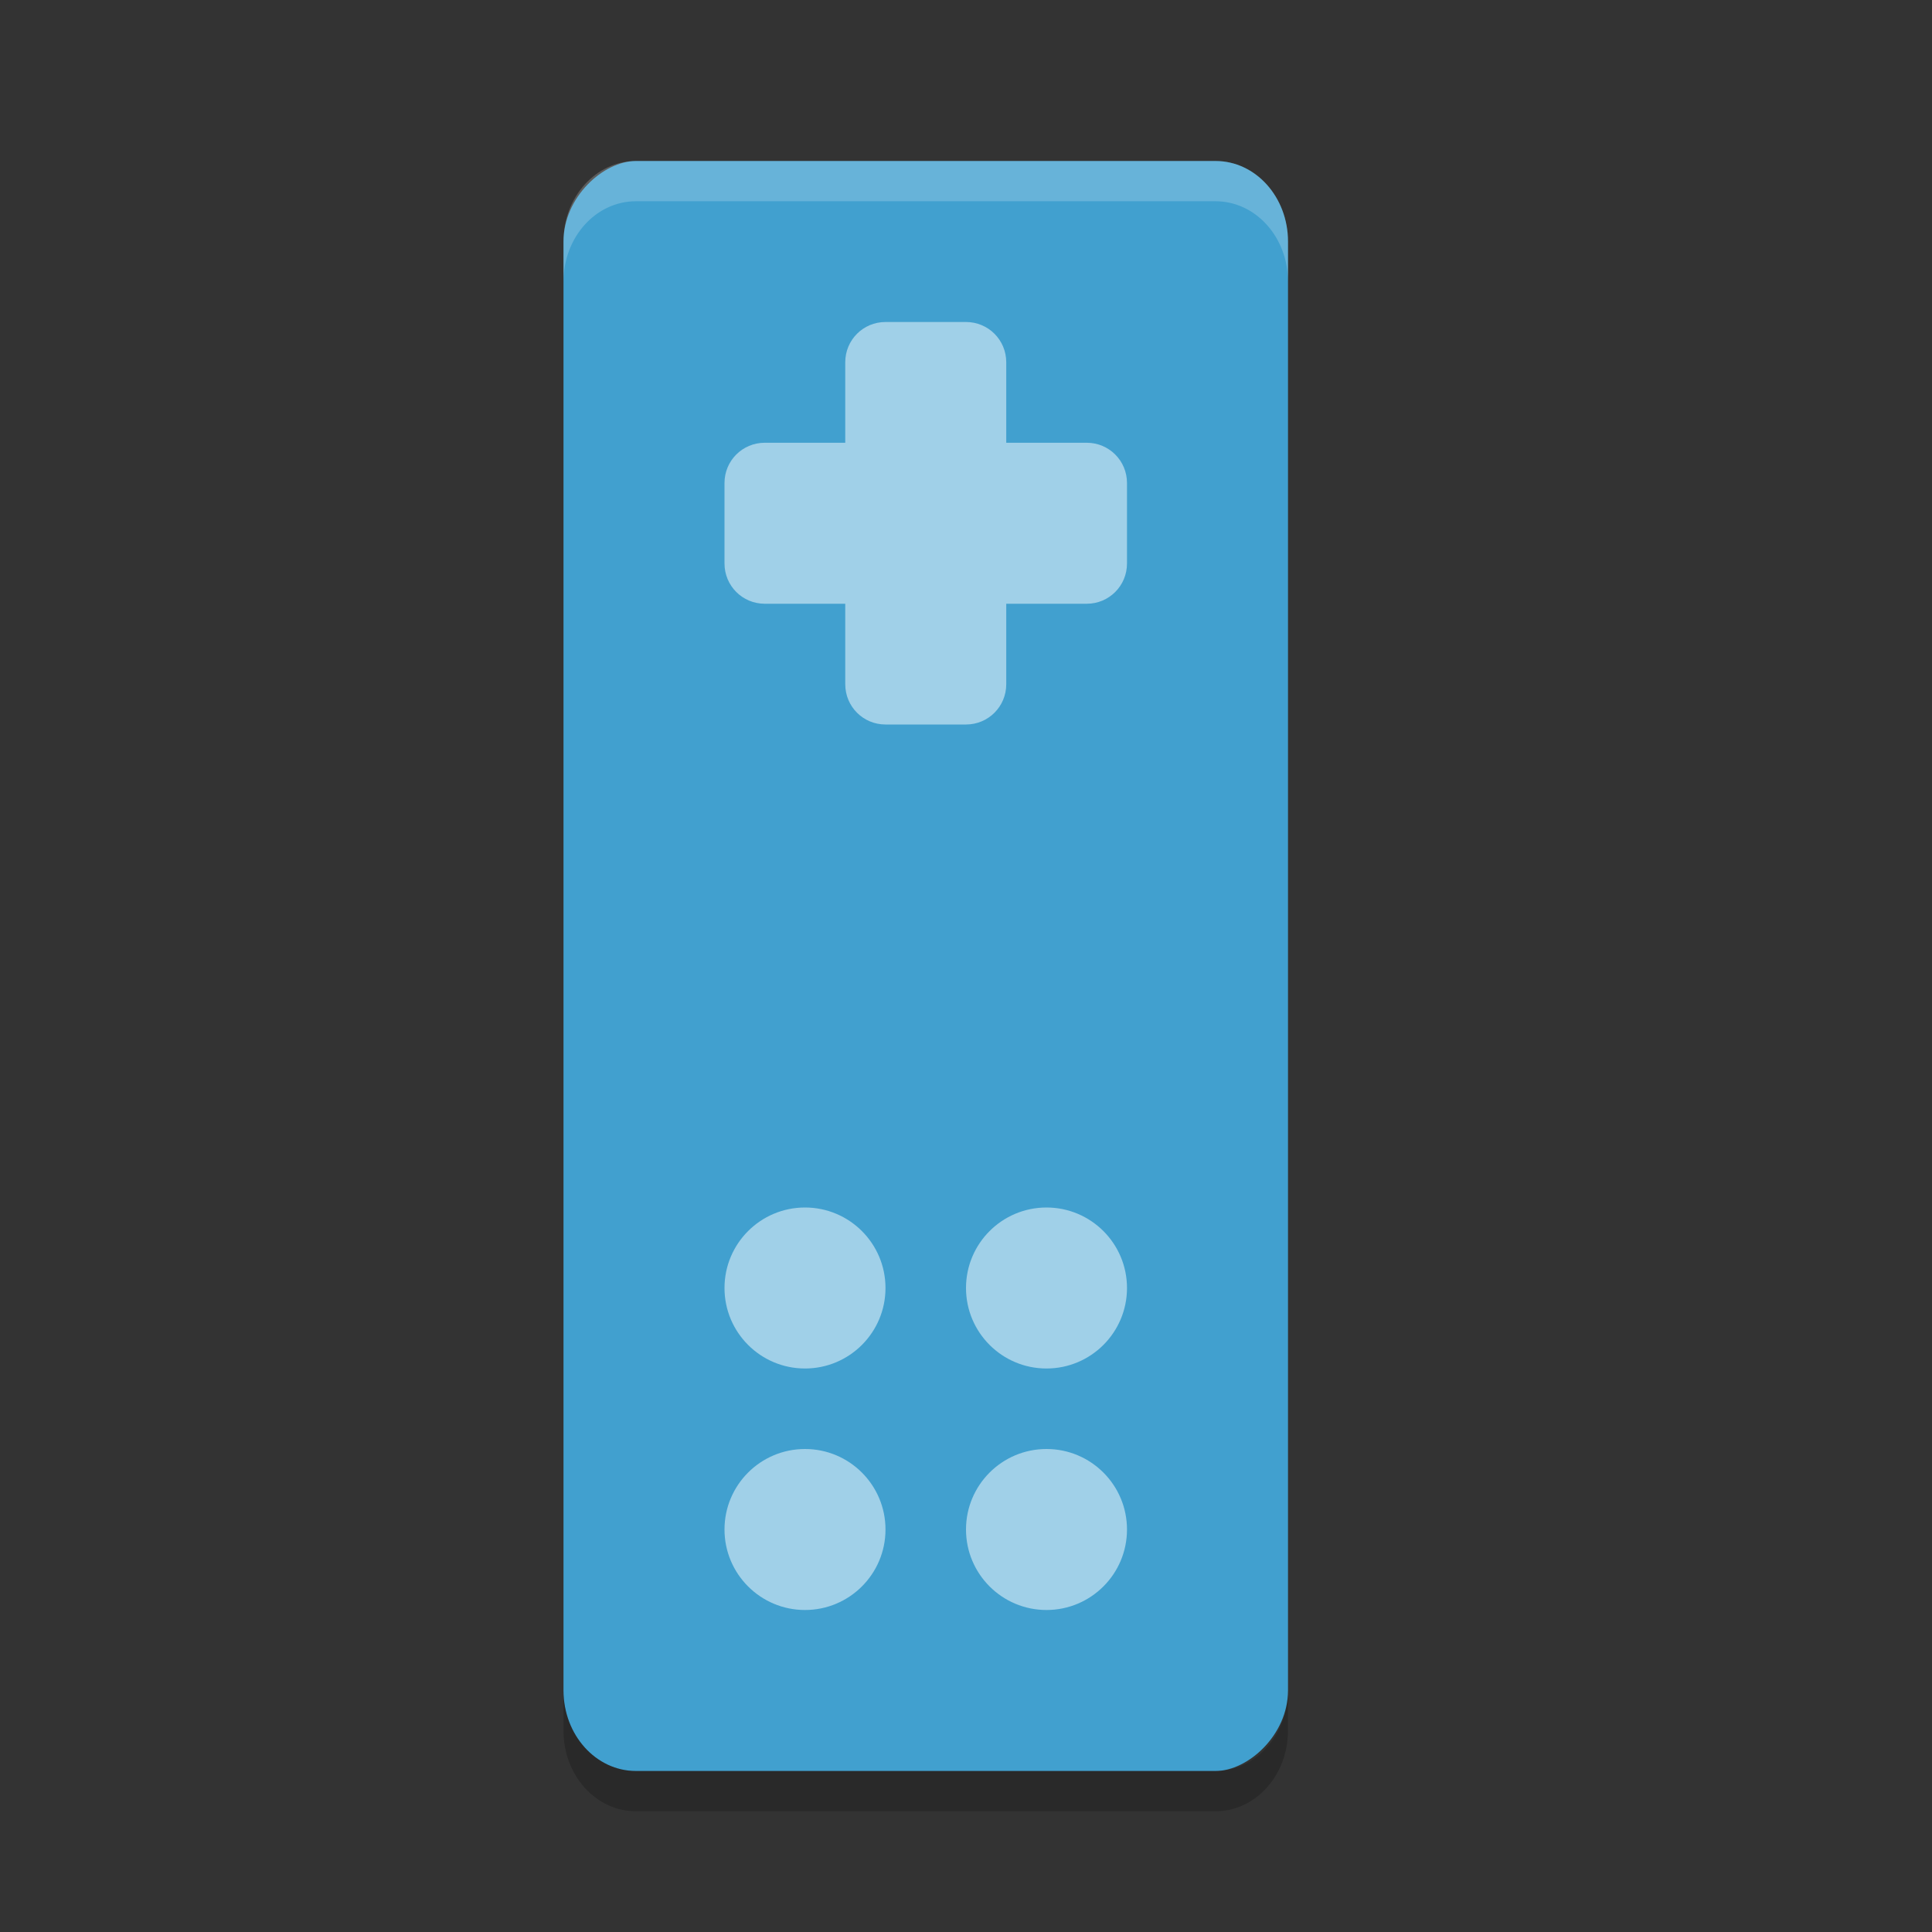 <?xml version="1.0" encoding="UTF-8" standalone="no"?>
<svg
   xmlns:dc="http://purl.org/dc/elements/1.1/"
   xmlns:cc="http://creativecommons.org/ns#"
   xmlns:rdf="http://www.w3.org/1999/02/22-rdf-syntax-ns#"
   xmlns:svg="http://www.w3.org/2000/svg"
   xmlns="http://www.w3.org/2000/svg"
   xmlns:sodipodi="http://sodipodi.sourceforge.net/DTD/sodipodi-0.dtd"
   xmlns:inkscape="http://www.inkscape.org/namespaces/inkscape"
   width="24"
   height="24"
   version="1"
   id="svg18"
   sodipodi:docname="wiimotedev.svg"
   inkscape:version="0.92.5 (2060ec1f9f, 2020-04-08)">
  <rect width="100%" height="100%" fill="#333333" stroke="none"/>
  <defs
     id="defs22" />
  <sodipodi:namedview
     pagecolor="#ffffff"
     bordercolor="#5cadd6"
     borderopacity="1"
     objecttolerance="10"
     gridtolerance="10"
     guidetolerance="10"
     inkscape:pageopacity="0"
     inkscape:pageshadow="2"
     inkscape:window-width="640"
     inkscape:window-height="480"
     id="namedview20"
     showgrid="false"
     inkscape:zoom="9.8333333"
     inkscape:cx="-7.8305085"
     inkscape:cy="12"
     inkscape:current-layer="svg18" />
  <rect
     style="fill:#41a0cf;fill-opacity:1"
     width="20"
     height="9"
     x="2"
     y="-16"
     rx="1"
     ry=".9"
     transform="matrix(0,1,-1,0,0,0)"
     id="rect2" />
  <path
     style="fill:#baddee;fill-opacity:0.784"
     d="m 14,6 c 10e-7,-0.277 -0.223,-0.5 -0.5,-0.5 l -1,-1.25e-5 1.2e-5,-1 c 1e-6,-0.277 -0.223,-0.5 -0.5,-0.5 l -1,0 c -0.277,-5e-7 -0.5,0.223 -0.5,0.5 l -1.3e-5,1 -1,-1.25e-5 c -0.277,-5e-7 -0.5,0.223 -0.5,0.5 l 1.25e-5,1 c 0,0.277 0.223,0.5 0.5,0.5 l 1,1.25e-5 -1.3e-5,1 c -10e-7,0.277 0.223,0.5 0.5,0.5 l 1,1.25e-5 c 0.277,0 0.5,-0.223 0.5,-0.5 l 1.3e-5,-1 1,1.25e-5 c 0.277,5e-7 0.5,-0.223 0.5,-0.5 l -1.3e-5,-1 z"
     id="path4" />
  <circle
     style="fill:#baddee;fill-opacity:0.784"
     cx="19"
     cy="-13"
     r="1"
     transform="matrix(0,1,-1,0,0,0)"
     id="circle6" />
  <circle
     style="fill:#baddee;fill-opacity:0.784"
     cx="16"
     cy="-13"
     r="1"
     transform="matrix(0,1,-1,0,0,0)"
     id="circle8" />
  <circle
     style="fill:#baddee;fill-opacity:0.784"
     cx="19"
     cy="-10"
     r="1"
     transform="matrix(0,1,-1,0,0,0)"
     id="circle10" />
  <circle
     style="fill:#baddee;fill-opacity:0.784"
     cx="16"
     cy="-10"
     r="1"
     transform="matrix(0,1,-1,0,0,0)"
     id="circle12" />
  <path
     style="opacity:0.2;fill:#ffffff"
     d="M 7.901,2 C 7.402,2 7,2.446 7,3 l 0,0.5 c 0,-0.554 0.402,-1 0.9,-1 l 7.199,0 C 15.598,2.5 16,2.946 16,3.5 L 16,3 C 16,2.446 15.598,2 15.1,2 l -7.199,0 z"
     id="path14" />
  <path
     style="opacity:0.2"
     d="m 7,21 0,0.5 c 0,0.554 0.402,1 0.9,1 l 7.199,0 c 0.498,0 0.9,-0.446 0.9,-1 l 0,-0.5 c 0,0.554 -0.402,1 -0.9,1 l -7.199,0 C 7.402,22 7,21.554 7,21 Z"
     id="path16" />
</svg>

